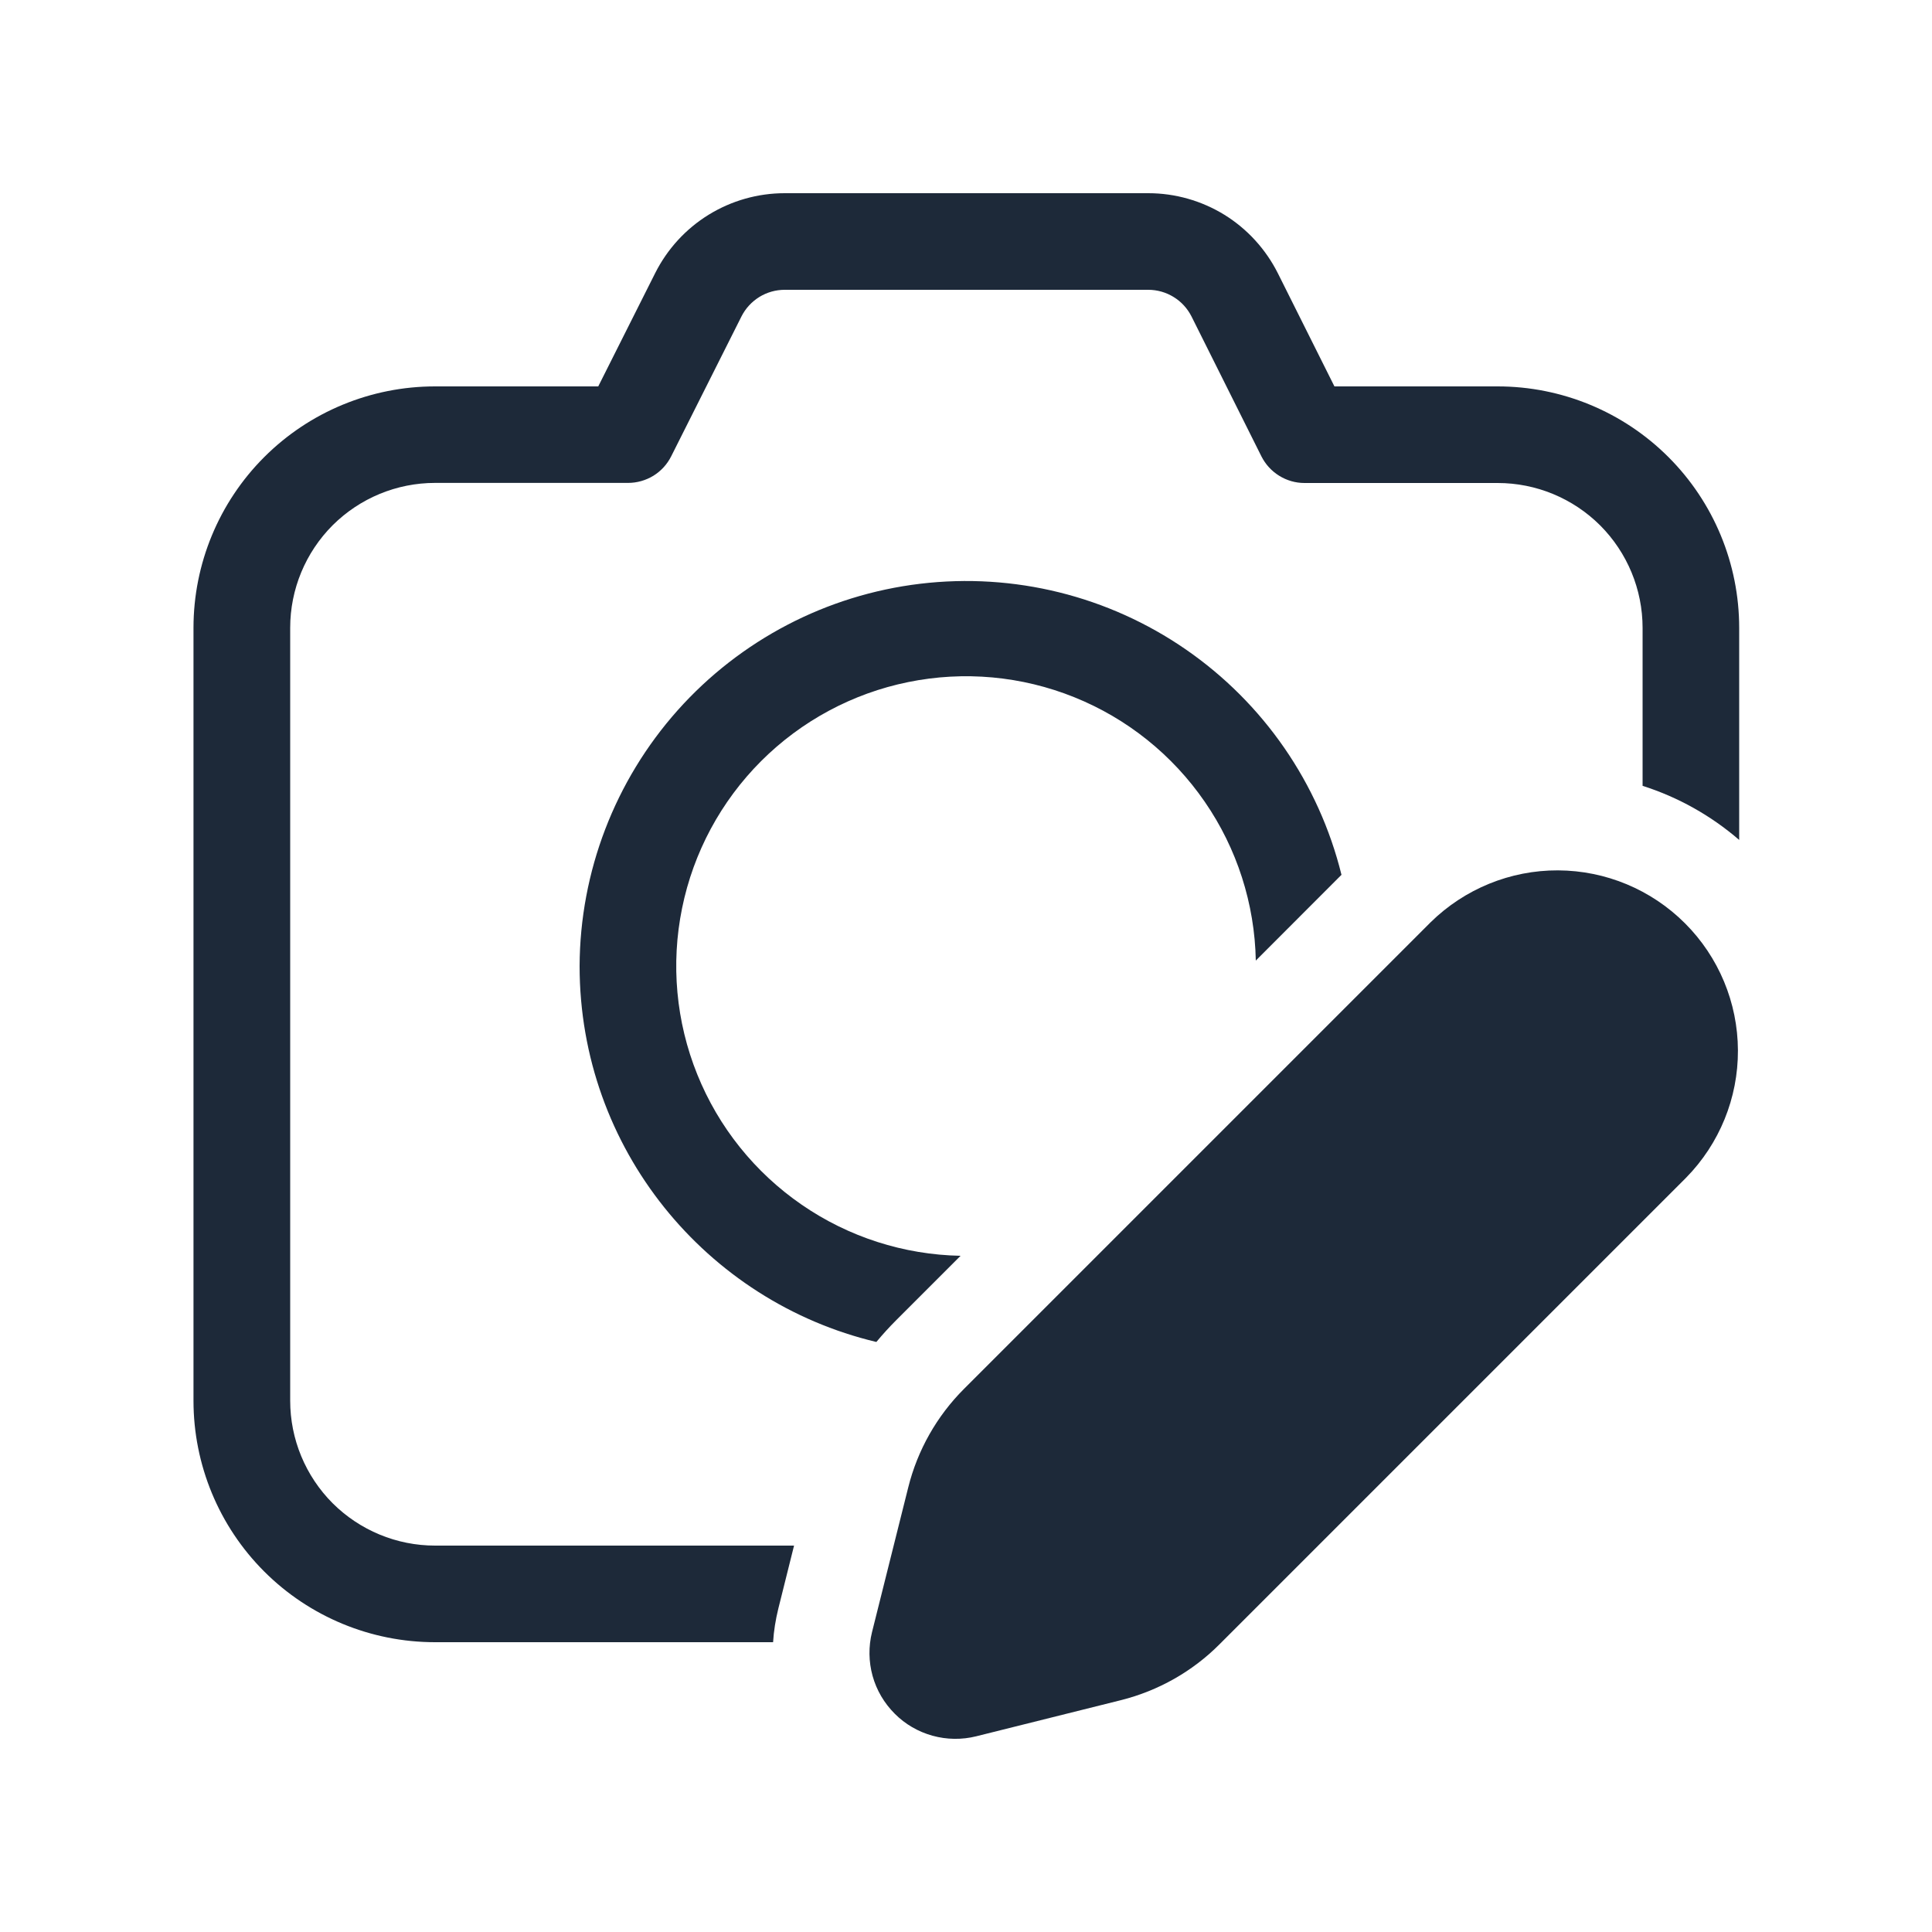   <svg xmlns="http://www.w3.org/2000/svg" width="20" height="20" viewBox="0 0 20 20" fill="none">
  <path d="M6.783 2.826C6.908 2.578 7.099 2.369 7.336 2.223C7.573 2.077 7.845 2 8.123 2H11.887C12.166 2 12.439 2.078 12.676 2.224C12.913 2.371 13.104 2.581 13.229 2.83L13.814 4H15.504C16.167 4 16.803 4.263 17.272 4.732C17.741 5.201 18.004 5.837 18.004 6.5V8.695C17.712 8.443 17.372 8.252 17.004 8.135V6.5C17.004 6.102 16.846 5.721 16.565 5.439C16.283 5.158 15.902 5 15.504 5H13.504C13.411 5 13.321 4.974 13.242 4.925C13.163 4.876 13.1 4.807 13.058 4.724L12.335 3.277C12.293 3.194 12.23 3.124 12.15 3.075C12.071 3.026 11.98 3 11.887 3H8.123C8.03 3 7.939 3.026 7.861 3.074C7.782 3.123 7.718 3.192 7.676 3.275L6.948 4.724C6.906 4.807 6.843 4.876 6.764 4.925C6.685 4.973 6.594 4.999 6.502 4.999H4.504C4.106 4.999 3.725 5.157 3.443 5.438C3.162 5.72 3.004 6.101 3.004 6.499V14.5C3.004 14.898 3.162 15.279 3.443 15.561C3.725 15.842 4.106 16 4.504 16H8.22L8.057 16.653C8.029 16.767 8.01 16.883 8.003 17H4.503C3.84 17 3.204 16.737 2.735 16.268C2.266 15.799 2.003 15.163 2.003 14.5V6.5C2.003 5.837 2.266 5.201 2.735 4.732C3.204 4.263 3.84 4 4.503 4H6.193L6.783 2.826ZM13.887 9.056C13.653 8.108 13.08 7.279 12.277 6.724C11.474 6.169 10.496 5.927 9.526 6.043C8.557 6.159 7.664 6.625 7.014 7.354C6.365 8.083 6.004 9.024 6 10C6 11.89 7.31 13.473 9.072 13.892C9.136 13.815 9.203 13.741 9.274 13.67L9.944 13C9.356 12.989 8.783 12.805 8.299 12.471C7.814 12.137 7.438 11.668 7.218 11.122C6.998 10.577 6.943 9.978 7.061 9.401C7.178 8.825 7.463 8.295 7.879 7.879C8.295 7.463 8.825 7.178 9.401 7.061C9.978 6.943 10.577 6.998 11.122 7.218C11.668 7.438 12.137 7.814 12.471 8.299C12.805 8.783 12.989 9.356 13 9.944L13.887 9.056ZM14.809 9.548L9.979 14.378C9.698 14.659 9.498 15.012 9.402 15.398L9.027 16.896C8.99 17.045 8.992 17.201 9.033 17.349C9.074 17.497 9.153 17.631 9.262 17.74C9.37 17.849 9.505 17.927 9.653 17.968C9.801 18.009 9.957 18.011 10.106 17.974L11.604 17.6C11.99 17.503 12.343 17.304 12.624 17.022L17.454 12.192C17.8 11.84 17.993 11.366 17.991 10.873C17.989 10.379 17.792 9.907 17.443 9.558C17.094 9.209 16.622 9.012 16.128 9.01C15.635 9.008 15.161 9.202 14.809 9.548Z" fill="#1D2939"/>
</svg>